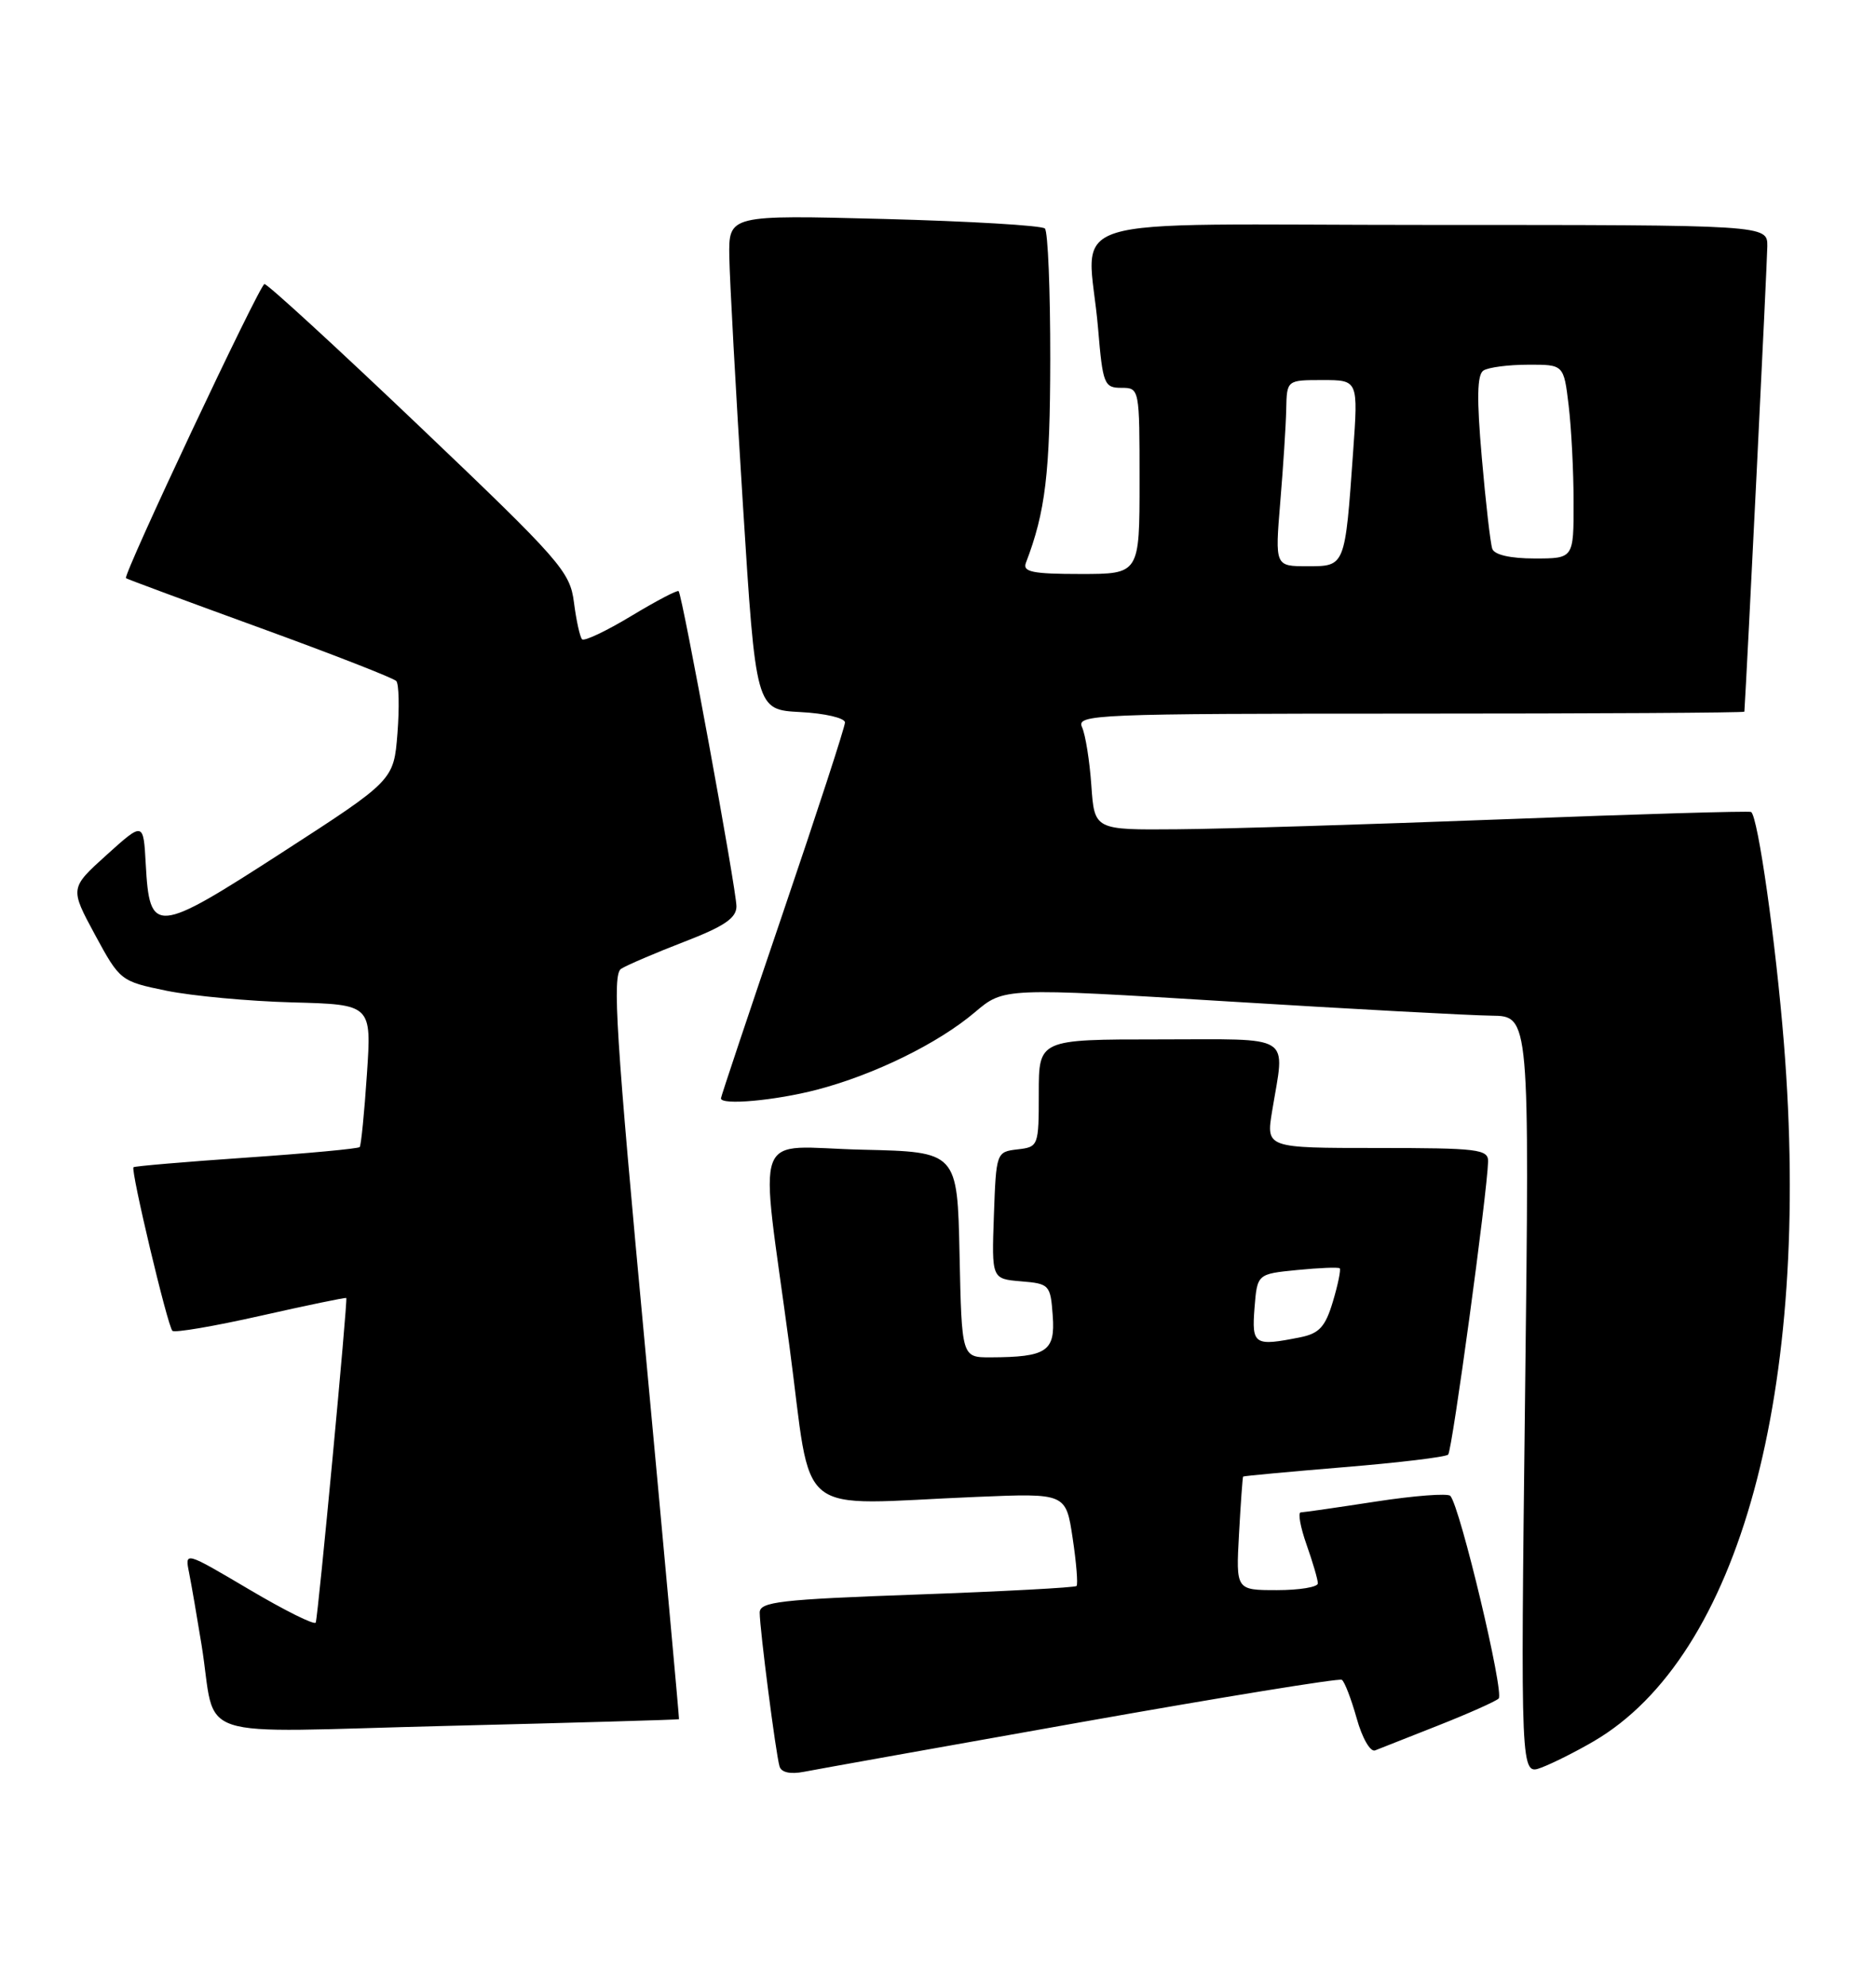<?xml version="1.0" encoding="UTF-8" standalone="no"?>
<!DOCTYPE svg PUBLIC "-//W3C//DTD SVG 1.1//EN" "http://www.w3.org/Graphics/SVG/1.1/DTD/svg11.dtd" >
<svg xmlns="http://www.w3.org/2000/svg" xmlns:xlink="http://www.w3.org/1999/xlink" version="1.1" viewBox="0 0 242 256">
 <g >
 <path fill="currentColor"
d=" M 139.48 222.02 C 157.61 218.80 172.74 216.34 173.09 216.56 C 173.44 216.77 174.30 219.01 175.01 221.53 C 175.72 224.09 176.78 225.91 177.39 225.66 C 178.00 225.42 181.65 223.98 185.50 222.46 C 189.35 220.94 192.87 219.38 193.32 218.98 C 194.09 218.31 188.35 194.25 187.09 192.85 C 186.76 192.49 182.45 192.82 177.50 193.58 C 172.55 194.34 168.18 194.97 167.79 194.98 C 167.41 194.99 167.74 196.86 168.54 199.13 C 169.34 201.39 170.00 203.64 170.00 204.13 C 170.00 204.61 167.62 205.00 164.72 205.00 C 159.43 205.00 159.43 205.00 159.83 197.75 C 160.05 193.76 160.29 190.44 160.36 190.36 C 160.44 190.28 166.29 189.74 173.37 189.15 C 180.45 188.57 186.50 187.84 186.81 187.53 C 187.33 187.01 191.86 153.73 191.96 149.75 C 192.00 148.16 190.67 148.00 177.66 148.00 C 163.32 148.00 163.32 148.00 164.10 143.25 C 165.76 133.14 167.11 134.00 149.50 134.00 C 134.00 134.00 134.00 134.00 134.00 140.93 C 134.00 147.75 133.96 147.87 131.25 148.18 C 128.53 148.50 128.50 148.58 128.21 156.69 C 127.92 164.87 127.92 164.87 131.71 165.19 C 135.38 165.49 135.51 165.64 135.80 169.62 C 136.14 174.22 135.03 174.96 127.78 174.99 C 124.06 175.00 124.06 175.00 123.78 161.75 C 123.50 148.50 123.50 148.50 111.25 148.22 C 96.77 147.89 97.97 144.66 101.83 173.50 C 104.88 196.28 102.01 193.97 126.00 192.98 C 137.50 192.50 137.50 192.50 138.37 198.30 C 138.85 201.48 139.07 204.26 138.87 204.47 C 138.66 204.67 129.38 205.17 118.25 205.57 C 100.63 206.20 98.00 206.50 98.00 207.90 C 98.00 209.99 100.08 226.14 100.56 227.73 C 100.79 228.51 101.96 228.76 103.71 228.42 C 105.25 228.12 121.34 225.24 139.48 222.02 Z  M 205.58 224.49 C 224.40 213.51 233.72 179.34 230.12 134.50 C 229.07 121.45 226.78 105.29 225.89 104.68 C 225.68 104.53 211.32 104.95 194.00 105.62 C 176.68 106.28 157.70 106.87 151.84 106.91 C 141.18 107.00 141.18 107.00 140.78 101.25 C 140.56 98.09 140.02 94.71 139.58 93.75 C 138.83 92.10 141.20 92.00 181.89 92.00 C 205.60 92.00 225.01 91.89 225.02 91.75 C 225.32 87.37 227.97 33.66 227.98 31.75 C 228.00 29.00 228.00 29.00 184.50 29.00 C 134.81 29.00 140.37 27.27 141.65 42.35 C 142.25 49.53 142.44 50.00 144.65 50.00 C 146.99 50.00 147.00 50.07 147.00 62.00 C 147.00 74.00 147.00 74.00 139.39 74.00 C 133.19 74.00 131.89 73.73 132.34 72.56 C 134.86 65.99 135.46 60.99 135.48 46.33 C 135.49 37.44 135.18 29.85 134.79 29.46 C 134.41 29.07 125.07 28.52 114.04 28.23 C 94.00 27.71 94.00 27.71 94.08 33.11 C 94.13 36.07 94.91 50.42 95.83 65.00 C 97.50 91.50 97.50 91.50 103.25 91.80 C 106.41 91.96 109.00 92.57 109.00 93.14 C 109.00 93.71 105.40 104.75 101.00 117.68 C 96.60 130.62 93.00 141.38 93.00 141.60 C 93.00 142.52 99.98 141.89 105.37 140.49 C 112.77 138.56 121.02 134.52 125.77 130.49 C 129.50 127.33 129.50 127.33 158.50 129.11 C 174.45 130.09 189.71 130.91 192.41 130.94 C 197.31 131.00 197.31 131.00 196.73 179.95 C 196.15 228.89 196.15 228.89 198.83 227.88 C 200.30 227.33 203.34 225.80 205.58 224.49 Z  M 87.59 221.64 C 87.63 221.56 85.66 199.96 83.21 173.64 C 79.45 133.44 78.96 125.64 80.12 124.90 C 80.88 124.42 84.54 122.85 88.25 121.42 C 93.42 119.43 95.00 118.36 95.00 116.85 C 95.00 114.71 88.02 76.69 87.54 76.21 C 87.38 76.04 84.62 77.49 81.42 79.42 C 78.22 81.35 75.37 82.70 75.09 82.42 C 74.81 82.14 74.34 80.01 74.04 77.67 C 73.53 73.68 72.34 72.32 54.11 54.96 C 43.45 44.81 34.45 36.55 34.11 36.62 C 33.46 36.75 15.82 74.18 16.25 74.54 C 16.39 74.66 24.15 77.53 33.50 80.93 C 42.85 84.33 50.78 87.42 51.12 87.80 C 51.46 88.19 51.53 91.22 51.27 94.55 C 50.79 100.60 50.79 100.60 36.38 109.91 C 20.02 120.48 19.30 120.54 18.80 111.39 C 18.50 105.94 18.50 105.94 13.75 110.22 C 9.01 114.50 9.01 114.50 12.25 120.50 C 15.47 126.44 15.56 126.51 21.50 127.73 C 24.80 128.40 32.10 129.08 37.72 129.23 C 47.94 129.50 47.94 129.50 47.33 138.50 C 47.00 143.45 46.58 147.67 46.40 147.88 C 46.22 148.09 39.64 148.70 31.79 149.24 C 23.93 149.78 17.37 150.34 17.22 150.48 C 16.83 150.83 21.61 170.95 22.24 171.57 C 22.52 171.85 27.64 170.98 33.62 169.63 C 39.61 168.28 44.58 167.25 44.67 167.34 C 44.88 167.54 41.05 208.23 40.73 209.18 C 40.60 209.55 36.75 207.64 32.17 204.93 C 23.84 200.01 23.84 200.01 24.39 202.75 C 24.69 204.26 25.41 208.43 25.99 212.00 C 28.06 224.72 23.85 223.33 57.80 222.50 C 74.13 222.10 87.54 221.71 87.59 221.64 Z  M 161.83 168.62 C 162.18 164.24 162.18 164.24 167.34 163.73 C 170.18 163.45 172.64 163.35 172.82 163.51 C 172.99 163.67 172.60 165.60 171.94 167.80 C 170.97 171.05 170.18 171.91 167.75 172.40 C 161.79 173.59 161.46 173.38 161.83 168.62 Z  M 165.15 64.75 C 165.53 60.21 165.88 54.81 165.92 52.75 C 166.00 49.00 166.00 49.00 170.61 49.00 C 175.21 49.00 175.21 49.00 174.55 58.25 C 173.50 73.11 173.54 73.00 168.65 73.00 C 164.47 73.00 164.47 73.00 165.15 64.75 Z  M 192.50 70.75 C 192.26 70.06 191.65 64.78 191.15 59.00 C 190.48 51.36 190.54 48.30 191.36 47.77 C 191.99 47.36 194.57 47.02 197.11 47.02 C 201.72 47.00 201.72 47.00 202.35 52.25 C 202.70 55.14 202.99 60.76 202.99 64.75 C 203.00 72.00 203.00 72.00 197.97 72.00 C 194.84 72.00 192.77 71.53 192.50 70.75 Z "/>
</g>
</svg>
